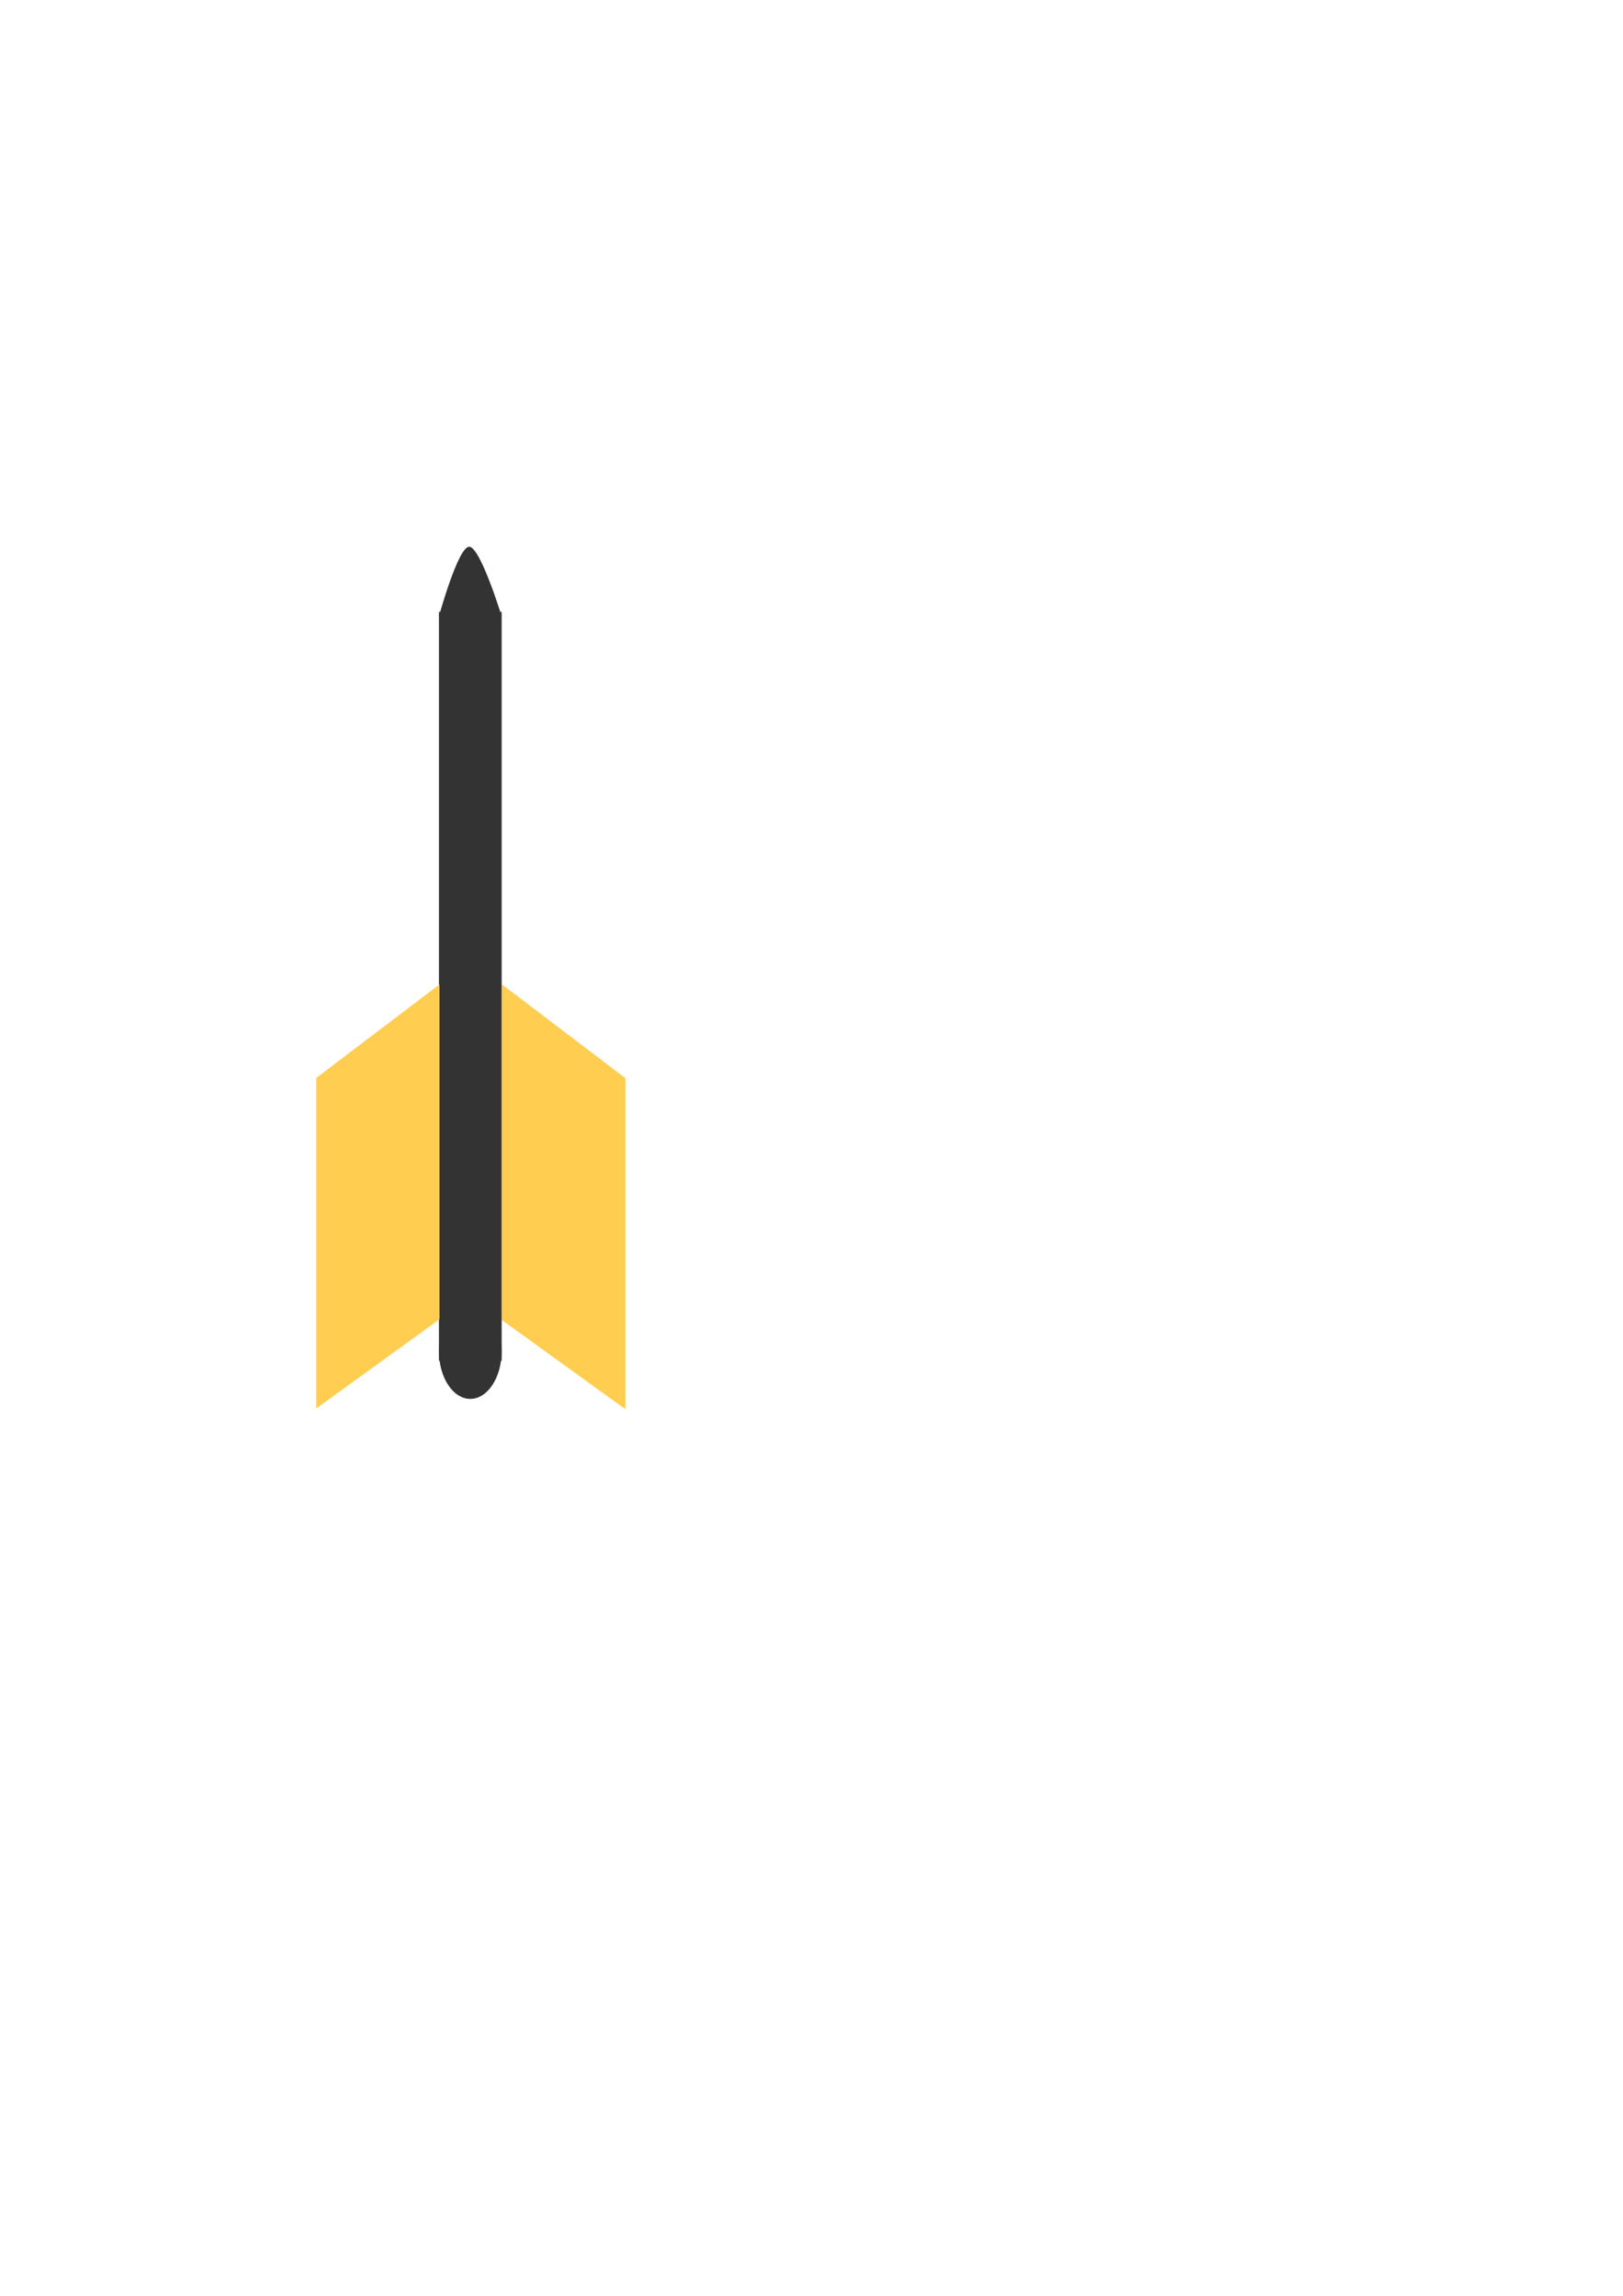 <svg version="1.1" viewBox="0 0 595.3 841.9" xmlns="http://www.w3.org/2000/svg" xmlns:xlink="http://www.w3.org/1999/xlink" id="Layer_1" overflow="hidden"><g><rect x="161" y="224.4" width="23" height="274.6" fill="#333333"/></g><g><ellipse cx="172.5" cy="495.5" rx="11.5" ry="17.5" fill="#333333"/></g><path d=" M 184.1 484.1 L 184.1 361 L 229.4 395.4 L 229.4 516.8 Z" fill="#FFCD4F"/><path d=" M 161.2 483.8 L 161.2 361 L 116 395.3 L 116 516.5 Z" fill="#FFCD4F"/><g><path d=" M 172.1 200.5 C 168 200.5 161 226 161 226 L 184 226 C 184 226 176.2 200.5 172.1 200.5 Z" fill="#333333"/></g></svg>